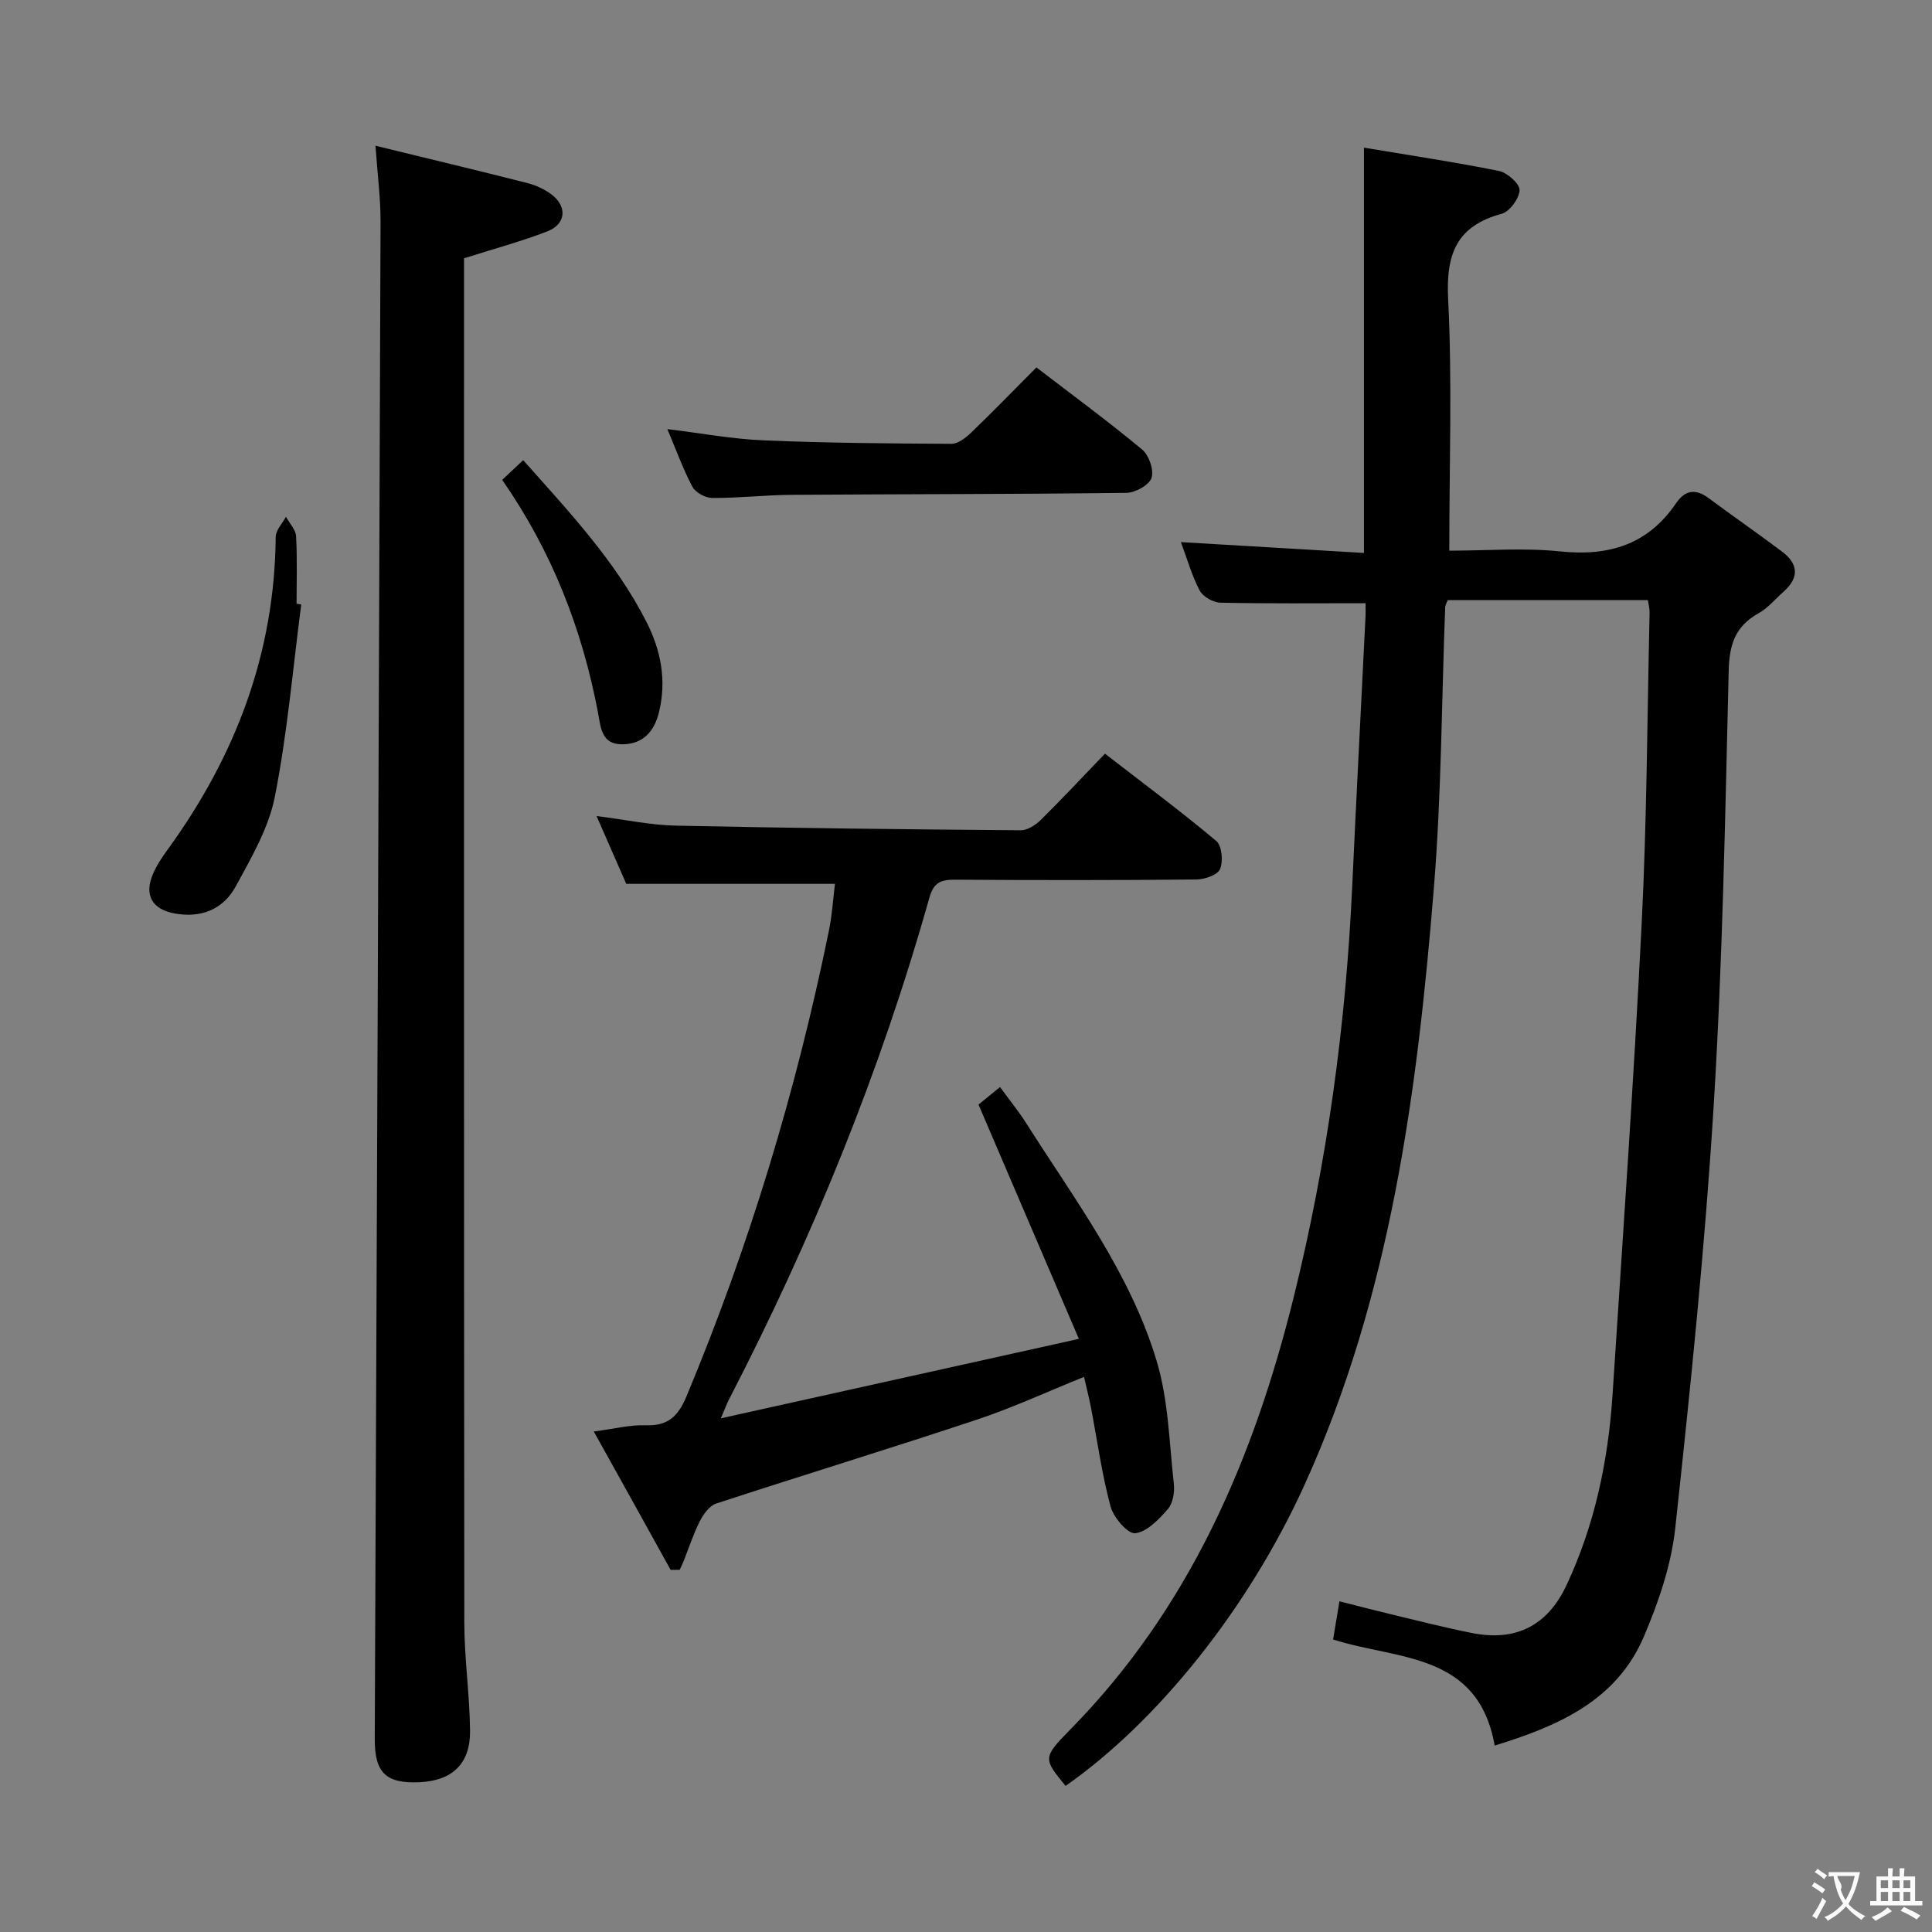 <svg enable-background="new 0 0 400 400" viewBox="0 0 400 400" xmlns="http://www.w3.org/2000/svg"><rect x="0" y="0" width="400" height="400" fill="#808080" stroke="none"/><g fill="#010000"><path d="m282.72 124.89c-10.44 0-20.24.1-30.03-.11-1.48-.03-3.59-1.2-4.27-2.45-1.62-3.02-2.55-6.41-3.93-10.09 12.83.76 25.15 1.48 37.9 2.24 0-28.21 0-55.71 0-83.91 9.42 1.58 18.74 2.97 27.98 4.83 1.71.35 4.29 2.66 4.24 3.97-.07 1.74-2.05 4.44-3.71 4.89-9.33 2.54-11.54 8.31-11.08 17.6.86 17.1.24 34.28.24 52.15 7.75 0 15.41-.63 22.91.15 10.11 1.06 18.22-1.39 24.06-10 1.83-2.69 4.01-3.03 6.66-1.07 5.07 3.75 10.26 7.36 15.3 11.14 3.34 2.51 3.54 5.35.33 8.22-1.73 1.55-3.29 3.44-5.28 4.55-4.76 2.66-6 6.43-6.13 11.8-.73 30.1-1.26 60.23-3.12 90.27-1.8 29.17-4.8 58.27-7.95 87.33-.83 7.62-3.44 15.27-6.47 22.38-5.64 13.27-17.62 18.54-30.91 22.62-3.45-19.44-20.26-17.69-33.46-21.97.41-2.43.81-4.84 1.32-7.9 3.6.91 7.04 1.82 10.5 2.65 5.64 1.35 11.26 2.79 16.95 3.92 8.99 1.79 15.59-1.46 19.54-9.87 5.86-12.48 8.65-25.78 9.55-39.46 2.11-32.51 4.4-65.01 6.03-97.54 1.08-21.43 1.15-42.9 1.64-64.36.02-.8-.2-1.61-.35-2.63-13.92 0-27.67 0-41.45 0-.21.6-.5 1.05-.52 1.5-.74 19.28-.77 38.62-2.32 57.83-3.44 42.45-8.95 84.58-26.83 123.92-11.64 25.59-30.41 48.95-49.44 62.26-4.58-5.59-4.8-5.81.89-11.59 24.74-25.12 38.06-56.12 46.36-89.68 6.92-27.96 10.79-56.38 12.1-85.15.84-18.27 1.8-36.53 2.7-54.79.11-1.28.05-2.59.05-3.65z"/><path d="m77.74 30.17c11.15 2.72 21.28 5.15 31.38 7.71 1.73.44 3.49 1.23 4.93 2.28 3.44 2.5 3.2 6.22-.72 7.74-5.37 2.08-10.96 3.58-17.26 5.58v4.65c0 92.6-.03 185.21.06 277.81.01 7.46 1.11 14.92 1.19 22.38.07 6.86-3.69 10.36-10.46 10.67-6.99.32-9.3-1.98-9.27-8.96.43-104.74.85-209.47 1.2-314.21.01-4.76-.62-9.53-1.05-15.65z"/><path d="m122.94 296.38c4.21-.55 7.5-1.41 10.76-1.29 4.58.16 6.69-1.85 8.41-5.95 13.03-31.19 22.75-63.38 29.51-96.47.66-3.22.86-6.54 1.25-9.68-14.38 0-28.44 0-43.21 0-1.73-3.96-3.82-8.72-6.15-14.04 5.96.75 11.17 1.88 16.4 1.99 23.8.51 47.61.77 71.41.96 1.39.01 3.08-1.07 4.15-2.13 4.38-4.32 8.58-8.82 13.3-13.73 8 6.19 15.71 11.92 23.05 18.08 1.17.98 1.45 4.19.78 5.81-.5 1.22-3.18 2.14-4.9 2.16-16.66.16-33.33.15-49.99.04-2.87-.02-4.41.58-5.28 3.68-10.16 36.11-24.28 70.65-41.51 103.95-.37.71-.63 1.46-1.68 3.89 25.06-5.56 48.84-10.84 74.13-16.45-7.21-16.83-13.84-32.32-20.78-48.51.8-.66 2.4-1.96 4.45-3.63 1.96 2.69 3.84 4.98 5.41 7.46 10.05 15.85 21.55 31.03 27.02 49.24 2.44 8.11 2.61 16.93 3.56 25.46.19 1.71-.18 4-1.23 5.21-1.86 2.13-4.31 4.73-6.76 5.01-1.53.18-4.5-3.25-5.11-5.53-1.8-6.69-2.74-13.62-4.05-20.45-.37-1.95-.87-3.88-1.44-6.39-7.55 3.04-14.72 6.37-22.18 8.85-17.93 5.97-36.01 11.49-53.97 17.37-1.38.45-2.63 2.17-3.36 3.59-1.35 2.64-2.27 5.51-3.37 8.28-.25.63-.56 1.23-.84 1.85-.62.01-1.24.01-1.87.02-5.21-9.43-10.46-18.86-15.91-28.65z"/><path d="m214.58 76.07c7.52 5.77 14.88 11.18 21.9 17.01 1.41 1.17 2.47 4.27 1.93 5.87-.51 1.5-3.37 3.07-5.21 3.09-23.12.29-46.23.25-69.35.41-5.47.04-10.94.68-16.41.65-1.4-.01-3.44-1.12-4.08-2.32-1.94-3.63-3.33-7.54-5.19-11.94 6.99.85 13.44 2.06 19.93 2.33 12.94.55 25.91.65 38.87.72 1.37.01 2.98-1.25 4.1-2.32 4.43-4.26 8.71-8.68 13.51-13.5z"/><path d="m62.37 125.14c-1.74 13.3-2.88 26.71-5.47 39.84-1.28 6.47-4.87 12.61-8.09 18.53-2.6 4.78-7.22 6.65-12.77 5.59-4.5-.86-6.2-3.73-4.44-7.99.75-1.82 1.88-3.52 3.04-5.12 14.07-19.33 22.24-40.68 22.44-64.83.01-1.39 1.38-2.78 2.12-4.16.73 1.34 2.02 2.65 2.1 4.02.26 4.65.1 9.32.1 13.98.33.05.65.09.97.14z"/><path d="m103.97 99.35c1.5-1.41 2.81-2.63 4.35-4.08 9.5 10.69 19.08 20.86 25.5 33.44 3.03 5.94 4.23 12.19 2.6 18.81-.99 4-3.36 6.57-7.6 6.58-4.41.01-4.44-3.63-5.04-6.72-3.29-17.17-9.47-33.17-19.81-48.03z"/></g><path d="m377.9 391.2c-.2.3-.4.5-.6.8-.7-.6-1.4-1-2.2-1.5.2-.3.4-.5.5-.8.6.4 1.4.8 2.3 1.5zm-1.8 6.1c-.2-.2-.5-.4-.9-.6.4-.6.8-1.2 1.2-1.9s.7-1.3.9-1.9c.3.3.5.5.8.7-.7 1.3-1.4 2.6-2 3.7zm2.2-9c-.3.3-.5.5-.6.8-.6-.6-1.3-1.1-2-1.5.3-.3.5-.5.6-.7.6.5 1.3.9 2 1.4zm.3.2v-.9h2 4.5c-.3 1.3-.6 2.5-1 3.6s-.9 2.1-1.4 3c.4.5 1 1 1.6 1.4s1.2.8 1.9 1.1c-.3.2-.5.4-.8.8-.4-.3-1-.7-1.6-1.2s-1.2-1.1-1.6-1.6c-.5.6-1.1 1.1-1.7 1.6s-1.4.9-2.1 1.4c-.1-.3-.3-.5-.7-.8.6-.2 1.2-.5 1.9-1s1.4-1.1 2-1.8c-.5-.8-.9-1.6-1.2-2.5s-.6-2-.8-3.2c-.4.1-.7.1-1 .1zm2.5 2.7c.3 1 .7 1.7 1 2.2.3-.5.6-1.1 1-2s.6-1.9.9-3h-3.2-.4c.1.9 1.3 1.8.7 2.8z" fill="#fbfafa"/><path d="m396.5 388.5v1.5 3.6h1.5v.9c-.4 0-1 0-1.7 0h-7.9c-.5 0-.9 0-1.2 0v-.9h1.3v-3.5c0-.7 0-1.2 0-1.6h2.4c0-.8 0-1.4 0-1.7h1c0 .3-.1.8-.1 1.7h1.5c0-.8 0-1.4 0-1.7h1c0 .3-.1.9-.1 1.7zm-8.2 9.2c-.2-.3-.5-.5-.8-.8.8-.3 1.4-.6 1.9-.9s1-.7 1.4-1.1c.3.3.6.5.9.8-1.6 1-2.8 1.6-3.4 2zm2.6-6.8v-1.6h-1.5v1.6zm0 2.7v-1.9h-1.5v1.9zm2.4-2.7v-1.6h-1.5v1.6zm0 2.7v-1.9h-1.5v1.9zm.2 2 .7-.8c.4.2.9.5 1.6.8s1.3.7 1.8 1c-.3.3-.5.5-.8.8-.4-.3-1.5-1-3.3-1.8zm2-4.7v-1.6h-1.4v1.6zm0 2.7v-1.9h-1.4v1.9z" fill="#fbfafa"/></svg>